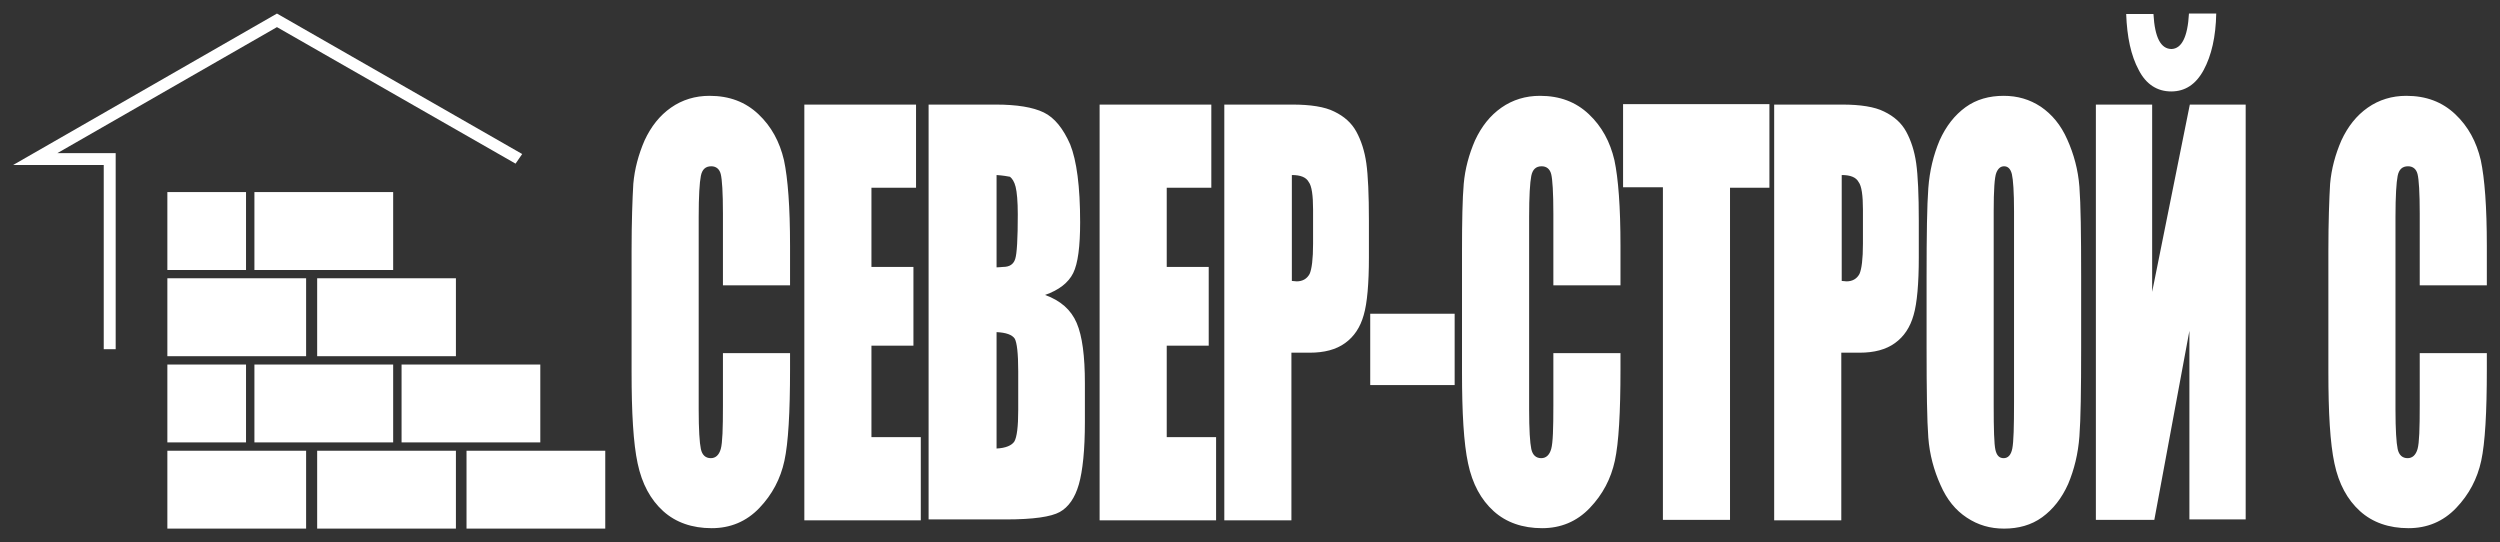 <svg width="166" height="36" viewBox="0 0 166 36" fill="none" xmlns="http://www.w3.org/2000/svg">
<rect x="0" y="0" width="166" height="36" fill="#333333" stroke="none"/>
<g clip-path="url(#clip0_103_2022)">
<path fill-rule="evenodd" clip-rule="evenodd" d="M16.893 12.755H26.106V17.927H16.893V12.755ZM11.113 18.479H20.326V23.651H11.113V18.479ZM11.113 24.204H16.336V29.376H11.113V24.204ZM16.893 24.204H26.106V29.376H16.893V24.204ZM21.06 18.479H30.273V23.651H21.06V18.479ZM26.664 24.204H35.876V29.376H26.664V24.204ZM11.113 29.928H20.326V35.1H11.113V29.928ZM21.06 29.928H30.273V35.1H21.06V29.928ZM31.006 29.928H40.189V35.1H30.977V29.928H31.006ZM18.39 0.9L34.673 10.227L34.233 10.866L18.39 1.801L3.808 10.169H7.681V23.187H6.888V10.954H0.874L18.39 0.9ZM11.113 12.755H16.336V17.927H11.113V12.755Z" fill="white"/>
<path fill-rule="evenodd" clip-rule="evenodd" d="M165.126 18.944H160.67V14.179C160.67 12.784 160.613 11.912 160.526 11.564C160.44 11.215 160.21 11.041 159.894 11.041C159.52 11.041 159.29 11.244 159.204 11.68C159.118 12.116 159.06 13.017 159.06 14.411V27.196C159.06 28.533 159.118 29.405 159.204 29.811C159.29 30.218 159.52 30.422 159.865 30.422C160.181 30.422 160.411 30.218 160.526 29.811C160.641 29.405 160.67 28.446 160.67 26.935V23.448H165.126V24.523C165.126 27.371 165.011 29.405 164.753 30.596C164.494 31.787 163.948 32.834 163.085 33.734C162.223 34.635 161.159 35.071 159.923 35.071C158.629 35.071 157.537 34.693 156.703 33.938C155.869 33.182 155.294 32.136 155.007 30.77C154.719 29.434 154.604 27.4 154.604 24.698V16.678C154.604 14.702 154.662 13.191 154.719 12.203C154.805 11.215 155.064 10.256 155.467 9.326C155.898 8.397 156.473 7.67 157.22 7.147C157.968 6.624 158.83 6.363 159.779 6.363C161.101 6.363 162.165 6.769 163.028 7.583C163.89 8.397 164.436 9.414 164.724 10.634C164.983 11.854 165.126 13.743 165.126 16.329V18.944V18.944ZM145.347 0.9H147.158C147.129 2.44 146.842 3.689 146.324 4.648C145.807 5.607 145.088 6.072 144.168 6.072C143.248 6.072 142.501 5.607 142.012 4.648C141.495 3.689 141.236 2.469 141.178 0.929H142.99C143.076 2.498 143.478 3.254 144.197 3.254C144.858 3.224 145.261 2.469 145.347 0.9ZM149.113 34.49H145.376V21.966L143.047 34.519H139.166V6.944H142.903V19.38L145.404 6.944H149.113V34.49V34.49ZM133.732 14.034C133.732 12.755 133.675 11.941 133.589 11.564C133.502 11.215 133.33 11.041 133.071 11.041C132.841 11.041 132.669 11.186 132.554 11.477C132.439 11.767 132.381 12.61 132.381 14.034V26.906C132.381 28.504 132.41 29.492 132.496 29.87C132.582 30.247 132.755 30.422 133.042 30.422C133.33 30.422 133.531 30.218 133.617 29.782C133.704 29.347 133.732 28.33 133.732 26.703V14.034V14.034ZM138.188 23.099C138.188 25.86 138.16 27.836 138.073 28.969C137.987 30.131 137.729 31.177 137.326 32.136C136.895 33.095 136.32 33.821 135.601 34.344C134.882 34.867 134.02 35.1 133.071 35.1C132.151 35.1 131.346 34.867 130.599 34.373C129.851 33.88 129.276 33.182 128.845 32.194C128.414 31.235 128.126 30.189 128.04 29.056C127.954 27.923 127.925 25.918 127.925 23.099V18.363C127.925 15.603 127.954 13.627 128.04 12.494C128.126 11.331 128.385 10.285 128.788 9.326C129.219 8.368 129.794 7.641 130.513 7.118C131.231 6.595 132.094 6.363 133.042 6.363C133.962 6.363 134.767 6.595 135.515 7.089C136.234 7.583 136.837 8.28 137.269 9.268C137.7 10.227 137.987 11.273 138.073 12.406C138.16 13.54 138.188 15.545 138.188 18.363V23.099ZM122.29 11.622V18.654C122.405 18.654 122.52 18.683 122.607 18.683C123.009 18.683 123.297 18.508 123.469 18.189C123.613 17.869 123.699 17.201 123.699 16.184V13.917C123.699 12.988 123.613 12.348 123.411 12.087C123.239 11.767 122.865 11.622 122.29 11.622ZM117.805 6.944H122.319C123.526 6.944 124.475 7.089 125.108 7.409C125.769 7.728 126.258 8.164 126.574 8.745C126.89 9.326 127.12 10.024 127.235 10.837C127.35 11.651 127.408 12.93 127.408 14.673V17.085C127.408 18.828 127.293 20.136 127.063 20.92C126.833 21.734 126.43 22.344 125.826 22.78C125.223 23.216 124.446 23.419 123.469 23.419H122.262V34.548H117.805V6.944V6.944ZM117.489 6.944V12.465H114.873V34.519H110.417V12.435H107.772V6.915H117.489V6.944ZM107.6 18.944H103.143V14.179C103.143 12.784 103.086 11.912 103 11.564C102.913 11.215 102.683 11.041 102.367 11.041C101.993 11.041 101.764 11.244 101.677 11.68C101.591 12.116 101.534 13.017 101.534 14.411V27.196C101.534 28.533 101.591 29.405 101.677 29.811C101.764 30.218 101.993 30.422 102.338 30.422C102.655 30.422 102.885 30.218 103 29.811C103.115 29.405 103.143 28.446 103.143 26.935V23.448H107.6V24.523C107.6 27.371 107.485 29.405 107.226 30.596C106.967 31.787 106.421 32.834 105.558 33.734C104.696 34.635 103.632 35.071 102.396 35.071C101.102 35.071 100.01 34.693 99.176 33.938C98.342 33.182 97.767 32.136 97.48 30.77C97.192 29.434 97.077 27.4 97.077 24.698V16.678C97.077 14.702 97.106 13.191 97.192 12.203C97.279 11.215 97.537 10.256 97.94 9.326C98.371 8.397 98.946 7.67 99.694 7.147C100.441 6.624 101.304 6.363 102.252 6.363C103.575 6.363 104.638 6.769 105.501 7.583C106.363 8.397 106.91 9.414 107.197 10.634C107.456 11.854 107.6 13.743 107.6 16.329V18.944V18.944ZM96.589 20.833V25.569H90.983V20.833H96.589ZM85.779 11.622V18.654C85.894 18.654 86.009 18.683 86.095 18.683C86.498 18.683 86.785 18.508 86.958 18.189C87.102 17.869 87.188 17.201 87.188 16.184V13.917C87.188 12.988 87.102 12.348 86.9 12.087C86.728 11.767 86.354 11.622 85.779 11.622ZM81.294 6.944H85.808C87.015 6.944 87.964 7.089 88.597 7.409C89.258 7.728 89.746 8.164 90.063 8.745C90.379 9.326 90.609 10.024 90.724 10.837C90.839 11.651 90.896 12.93 90.896 14.673V17.085C90.896 18.828 90.781 20.136 90.551 20.92C90.321 21.734 89.919 22.344 89.315 22.78C88.712 23.216 87.935 23.419 86.958 23.419H85.75V34.548H81.294V6.944V6.944ZM72.986 6.944H80.432V12.465H77.471V17.724H80.259V22.954H77.471V29.027H80.748V34.548H73.014V6.944H72.986ZM66.172 22.053V29.782C66.776 29.753 67.178 29.579 67.351 29.318C67.523 29.027 67.61 28.33 67.61 27.226V24.639C67.61 23.448 67.523 22.751 67.38 22.489C67.207 22.228 66.805 22.082 66.172 22.053ZM66.172 11.622V17.753C66.374 17.753 66.517 17.724 66.603 17.724C67.035 17.724 67.293 17.549 67.408 17.201C67.523 16.852 67.581 15.864 67.581 14.237C67.581 13.365 67.523 12.755 67.437 12.406C67.351 12.058 67.207 11.854 67.064 11.738C66.92 11.709 66.603 11.651 66.172 11.622ZM61.687 6.944H66.115C67.523 6.944 68.587 7.118 69.306 7.467C70.025 7.815 70.6 8.542 71.06 9.588C71.491 10.663 71.721 12.377 71.721 14.76C71.721 16.358 71.577 17.491 71.261 18.131C70.945 18.77 70.312 19.264 69.392 19.584C70.427 19.961 71.117 20.571 71.491 21.443C71.865 22.315 72.037 23.651 72.037 25.453V28.01C72.037 29.87 71.893 31.264 71.635 32.165C71.376 33.066 70.945 33.676 70.37 33.996C69.795 34.315 68.616 34.49 66.805 34.49H61.659V6.944H61.687ZM53.379 6.944H60.825V12.465H57.864V17.724H60.652V22.954H57.864V29.027H61.141V34.548H53.408V6.944H53.379ZM52.459 18.944H48.003V14.179C48.003 12.784 47.945 11.912 47.859 11.564C47.773 11.215 47.543 11.041 47.227 11.041C46.853 11.041 46.623 11.244 46.537 11.68C46.45 12.116 46.393 13.017 46.393 14.411V27.196C46.393 28.533 46.45 29.405 46.537 29.811C46.623 30.218 46.853 30.422 47.198 30.422C47.514 30.422 47.744 30.218 47.859 29.811C47.974 29.405 48.003 28.446 48.003 26.935V23.448H52.459V24.523C52.459 27.371 52.344 29.405 52.085 30.596C51.827 31.787 51.28 32.834 50.418 33.734C49.555 34.635 48.492 35.071 47.255 35.071C45.962 35.071 44.869 34.693 44.035 33.938C43.202 33.182 42.627 32.136 42.339 30.77C42.052 29.434 41.937 27.4 41.937 24.698V16.678C41.937 14.702 41.994 13.191 42.052 12.203C42.138 11.215 42.397 10.256 42.799 9.326C43.23 8.397 43.806 7.67 44.553 7.147C45.3 6.624 46.163 6.363 47.112 6.363C48.434 6.363 49.498 6.769 50.36 7.583C51.223 8.397 51.769 9.414 52.056 10.634C52.315 11.854 52.459 13.743 52.459 16.329V18.944Z" fill="white"/>
</g>
<defs>
<clipPath id="clip0_103_2022">
<rect width="166" height="36" fill="white"/>
</clipPath>
</defs>
</svg>
